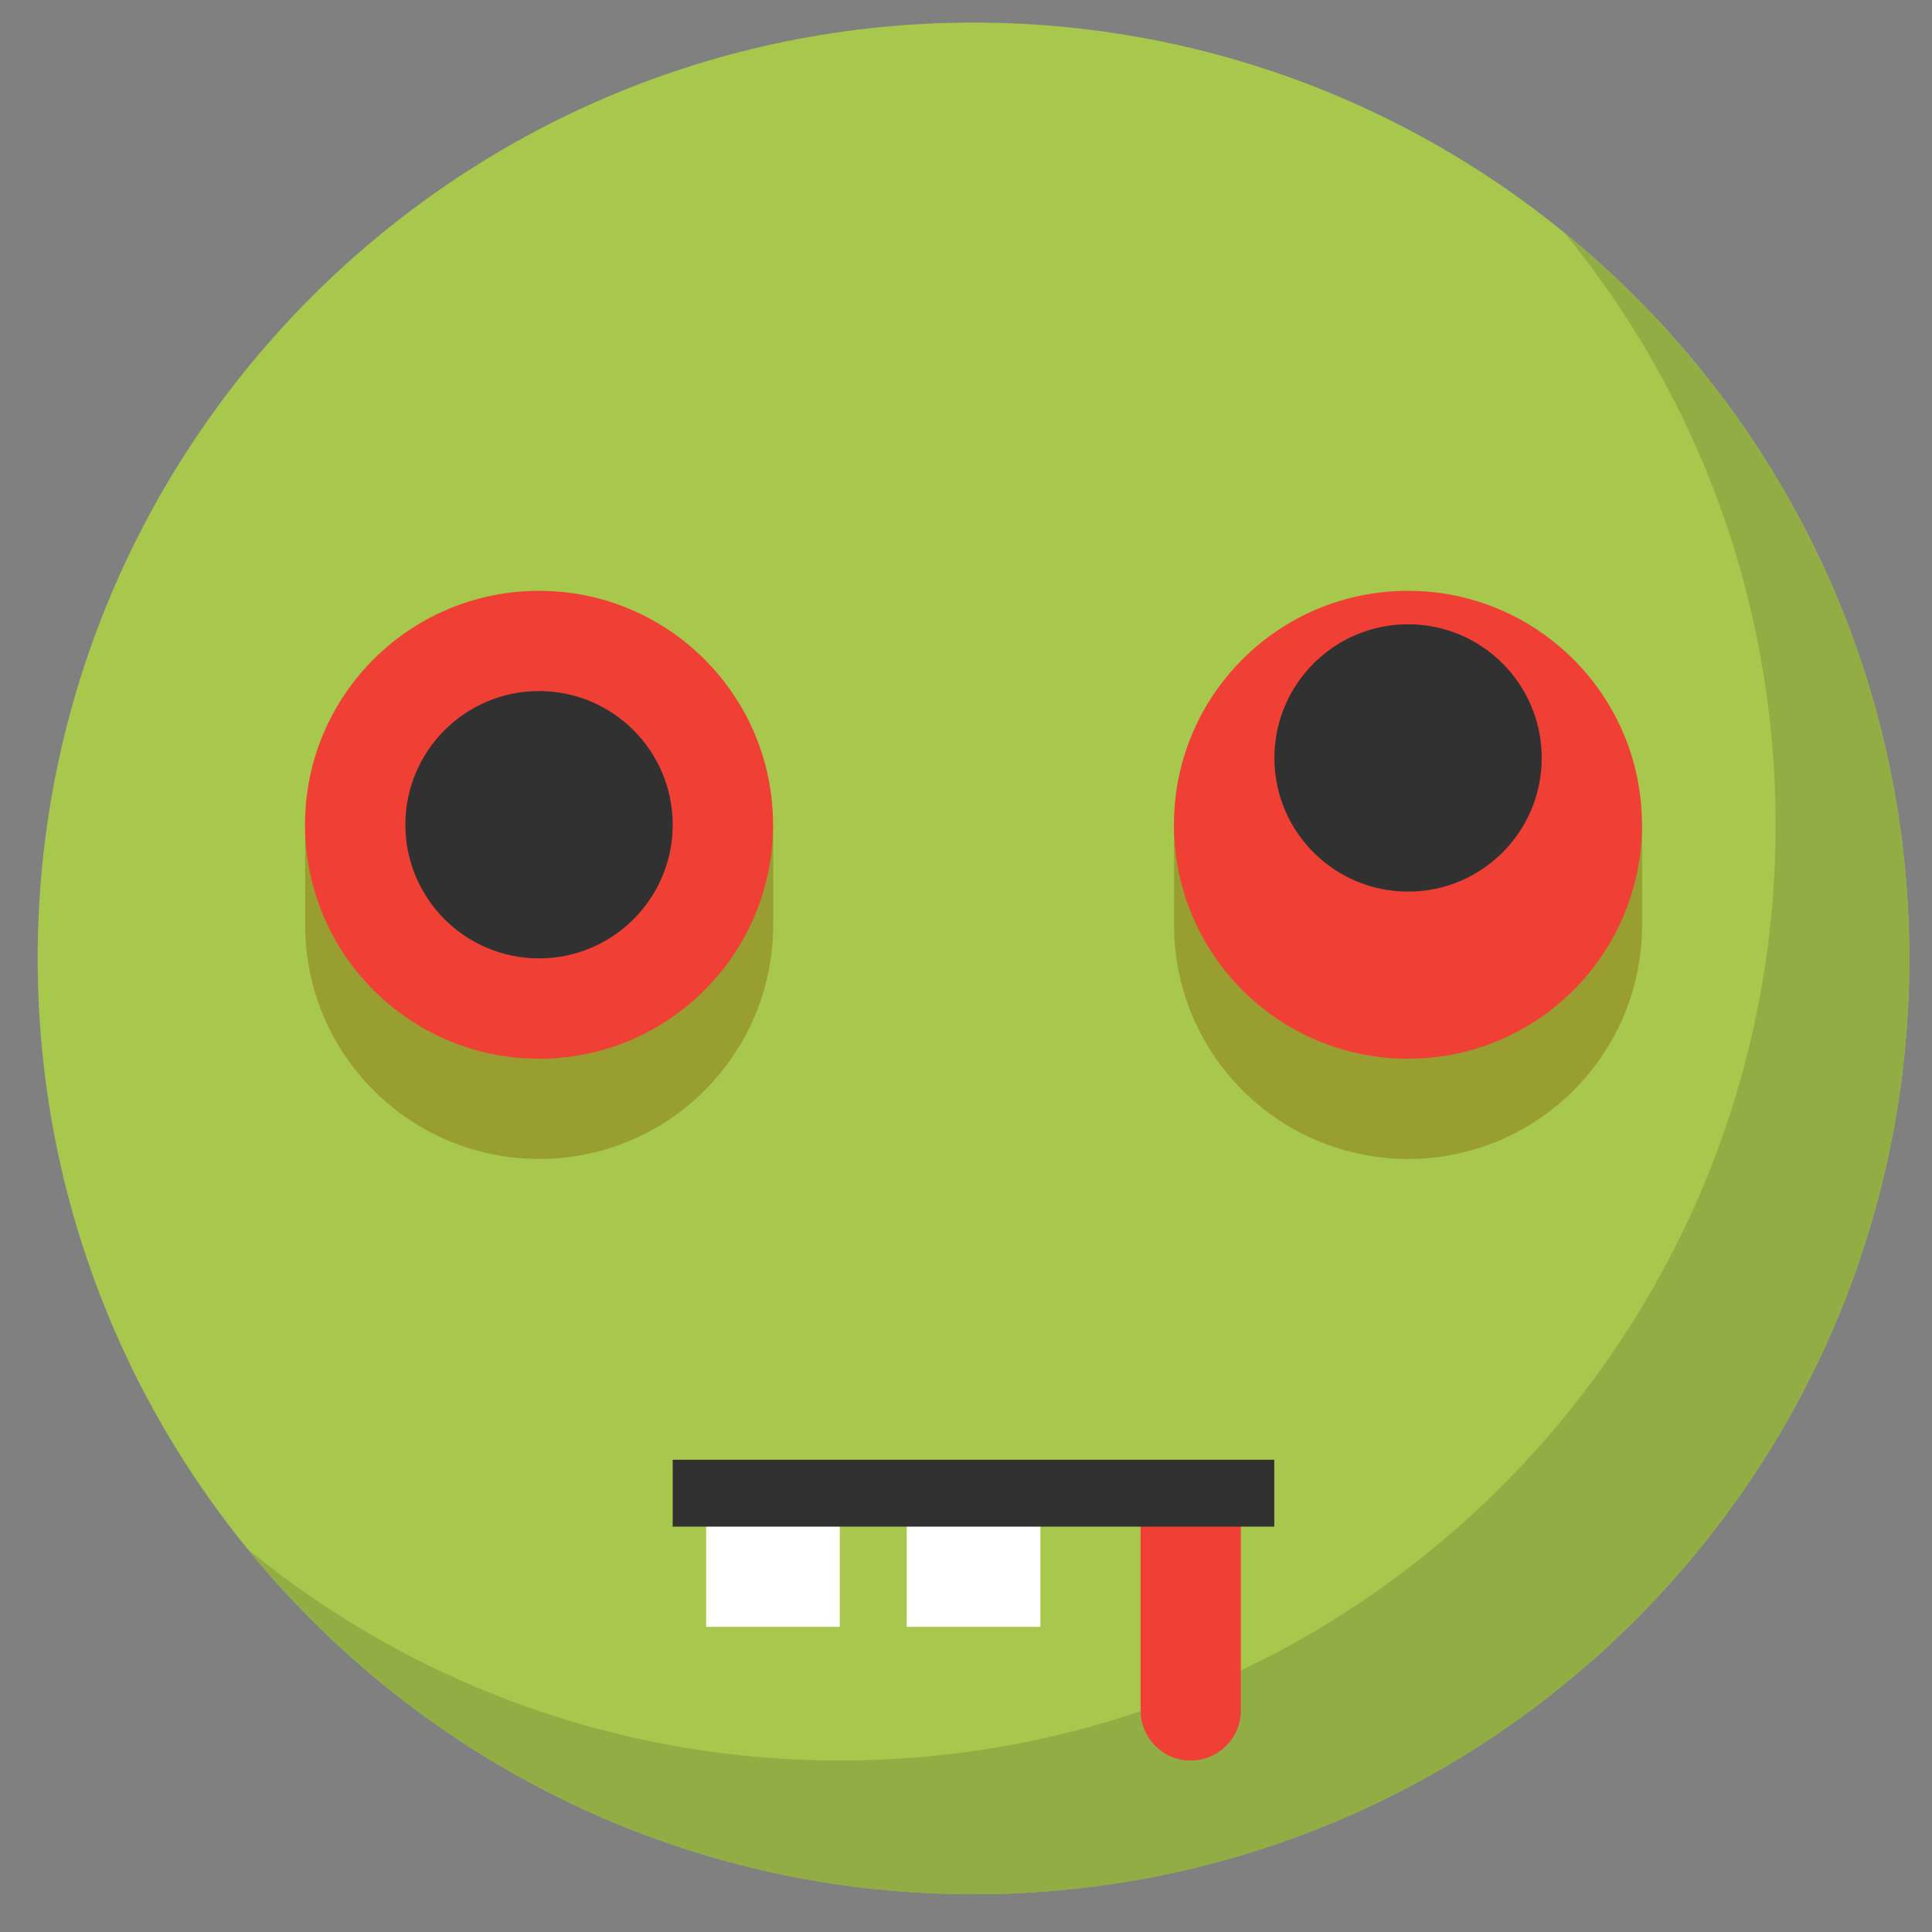 <?xml version="1.0" encoding="UTF-8" standalone="no"?>
<!-- Created with Inkscape (http://www.inkscape.org/) -->

<svg
   xmlns:dc="http://purl.org/dc/elements/1.1/"
   xmlns:cc="http://creativecommons.org/ns#"
   xmlns:rdf="http://www.w3.org/1999/02/22-rdf-syntax-ns#"
   xmlns:svg="http://www.w3.org/2000/svg"
   xmlns="http://www.w3.org/2000/svg"
   xmlns:sodipodi="http://sodipodi.sourceforge.net/DTD/sodipodi-0.dtd"
   xmlns:inkscape="http://www.inkscape.org/namespaces/inkscape"
   width="16px"
   height="16px"
   viewBox="0 0 16 16"
   version="1.1"
   id="SVGRoot"
   inkscape:version="0.92.4 (5da689c313, 2019-01-14)"
   sodipodi:docname="sick.svg">
  <rect x="0" y="0" width="16" height="16" fill="#808080" stroke="none"/>
  <defs
     id="defs1955" />
  <sodipodi:namedview
     id="base"
     pagecolor="#ffffff"
     bordercolor="#666666"
     borderopacity="1.0"
     inkscape:pageopacity="0.0"
     inkscape:pageshadow="2"
     inkscape:zoom="16"
     inkscape:cx="10.251046"
     inkscape:cy="9.9217962"
     inkscape:document-units="px"
     inkscape:current-layer="layer1"
     showgrid="false"
     inkscape:window-width="1366"
     inkscape:window-height="703"
     inkscape:window-x="0"
     inkscape:window-y="0"
     inkscape:window-maximized="1"
     inkscape:grid-bbox="true" />
  <g
     inkscape:label="Vrstva 1"
     inkscape:groupmode="layer"
     id="layer1">
    <path
       inkscape:connector-curvature="0"
       id="path170"
       style="fill:#a7c84d;fill-opacity:1;fill-rule:nonzero;stroke:none;stroke-width:0.028"
       d="m 15.812,7.937 c 0,4.28 -3.47,7.75 -7.75,7.75 -4.28,0 -7.75,-3.47 -7.75,-7.75 0,-4.28 3.47,-7.75 7.75,-7.75 4.28,0 7.75,3.47 7.75,7.75" />
    <path
       inkscape:connector-curvature="0"
       id="path256"
       style="fill:#91ad44;fill-opacity:1;fill-rule:nonzero;stroke:none;stroke-width:0.028"
       d="m 12.96,1.932 c 1.09,1.335 1.745,3.04 1.745,4.898 0,4.28 -3.47,7.75 -7.75,7.75 -1.858,0 -3.563,-0.655 -4.898,-1.745 1.421,1.74 3.583,2.852 6.005,2.852 4.28,0 7.75,-3.47 7.75,-7.75 0,-2.422 -1.112,-4.584 -2.852,-6.005" />
    <path
       inkscape:connector-curvature="0"
       id="path1130"
       style="fill:#f04035;fill-opacity:1;fill-rule:nonzero;stroke:none;stroke-width:0.028"
       d="M 10.277,12.366 H 9.446 v 1.799 c 0,0.229 0.186,0.415 0.415,0.415 v 0 c 0.229,0 0.415,-0.186 0.415,-0.415 v -1.799" />
    <path
       inkscape:connector-curvature="0"
       id="path1132"
       style="fill:#999e30;fill-opacity:1;fill-rule:nonzero;stroke:none;stroke-width:0.028"
       d="m 9.723,6.83 v 0.83 c 0,1.07 0.867,1.938 1.938,1.938 1.07,0 1.938,-0.867 1.938,-1.938 V 6.83 h -3.875" />
    <path
       inkscape:connector-curvature="0"
       id="path1134"
       style="fill:#999e30;fill-opacity:1;fill-rule:nonzero;stroke:none;stroke-width:0.028"
       d="m 2.527,6.83 v 0.83 c 0,1.07 0.867,1.938 1.938,1.938 1.07,0 1.938,-0.867 1.938,-1.938 V 6.83 H 2.527" />
    <path
       inkscape:connector-curvature="0"
       id="path1136"
       style="fill:#f04035;fill-opacity:1;fill-rule:nonzero;stroke:none;stroke-width:0.028"
       d="m 13.598,6.83 c 0,1.07 -0.867,1.938 -1.938,1.938 -1.07,0 -1.938,-0.867 -1.938,-1.938 0,-1.07 0.867,-1.937 1.938,-1.937 1.07,0 1.938,0.867 1.938,1.937" />
    <path
       inkscape:connector-curvature="0"
       id="path1138"
       style="fill:#f04035;fill-opacity:1;fill-rule:nonzero;stroke:none;stroke-width:0.028"
       d="m 6.402,6.83 c 0,1.07 -0.867,1.938 -1.938,1.938 -1.07,0 -1.938,-0.867 -1.938,-1.938 0,-1.07 0.867,-1.937 1.938,-1.937 1.07,0 1.938,0.867 1.938,1.937" />
    <path
       inkscape:connector-curvature="0"
       id="path1140"
       style="fill:#323131;fill-opacity:1;fill-rule:nonzero;stroke:none;stroke-width:0.028"
       d="m 12.768,6.277 c 0,0.611 -0.496,1.107 -1.107,1.107 -0.611,0 -1.107,-0.496 -1.107,-1.107 0,-0.611 0.496,-1.107 1.107,-1.107 0.611,0 1.107,0.496 1.107,1.107" />
    <path
       inkscape:connector-curvature="0"
       id="path1142"
       style="fill:#323131;fill-opacity:1;fill-rule:nonzero;stroke:none;stroke-width:0.028"
       d="m 5.571,6.83 c 0,0.611 -0.496,1.107 -1.107,1.107 -0.611,0 -1.107,-0.496 -1.107,-1.107 0,-0.611 0.496,-1.107 1.107,-1.107 0.611,0 1.107,0.496 1.107,1.107" />
    <path
       inkscape:connector-curvature="0"
       id="path1144"
       style="fill:#ffffff;fill-opacity:1;fill-rule:nonzero;stroke:none;stroke-width:0.028"
       d="M 6.955,13.473 H 5.848 v -1.107 h 1.107 v 1.107" />
    <path
       inkscape:connector-curvature="0"
       id="path1146"
       style="fill:#ffffff;fill-opacity:1;fill-rule:nonzero;stroke:none;stroke-width:0.028"
       d="M 8.616,13.473 H 7.509 v -1.107 h 1.107 v 1.107" />
    <path
       inkscape:connector-curvature="0"
       id="path1148"
       style="fill:#323131;fill-opacity:1;fill-rule:nonzero;stroke:none;stroke-width:0.028"
       d="M 10.554,12.643 H 5.571 v -0.554 h 4.982 v 0.554" />
  </g>
</svg>
